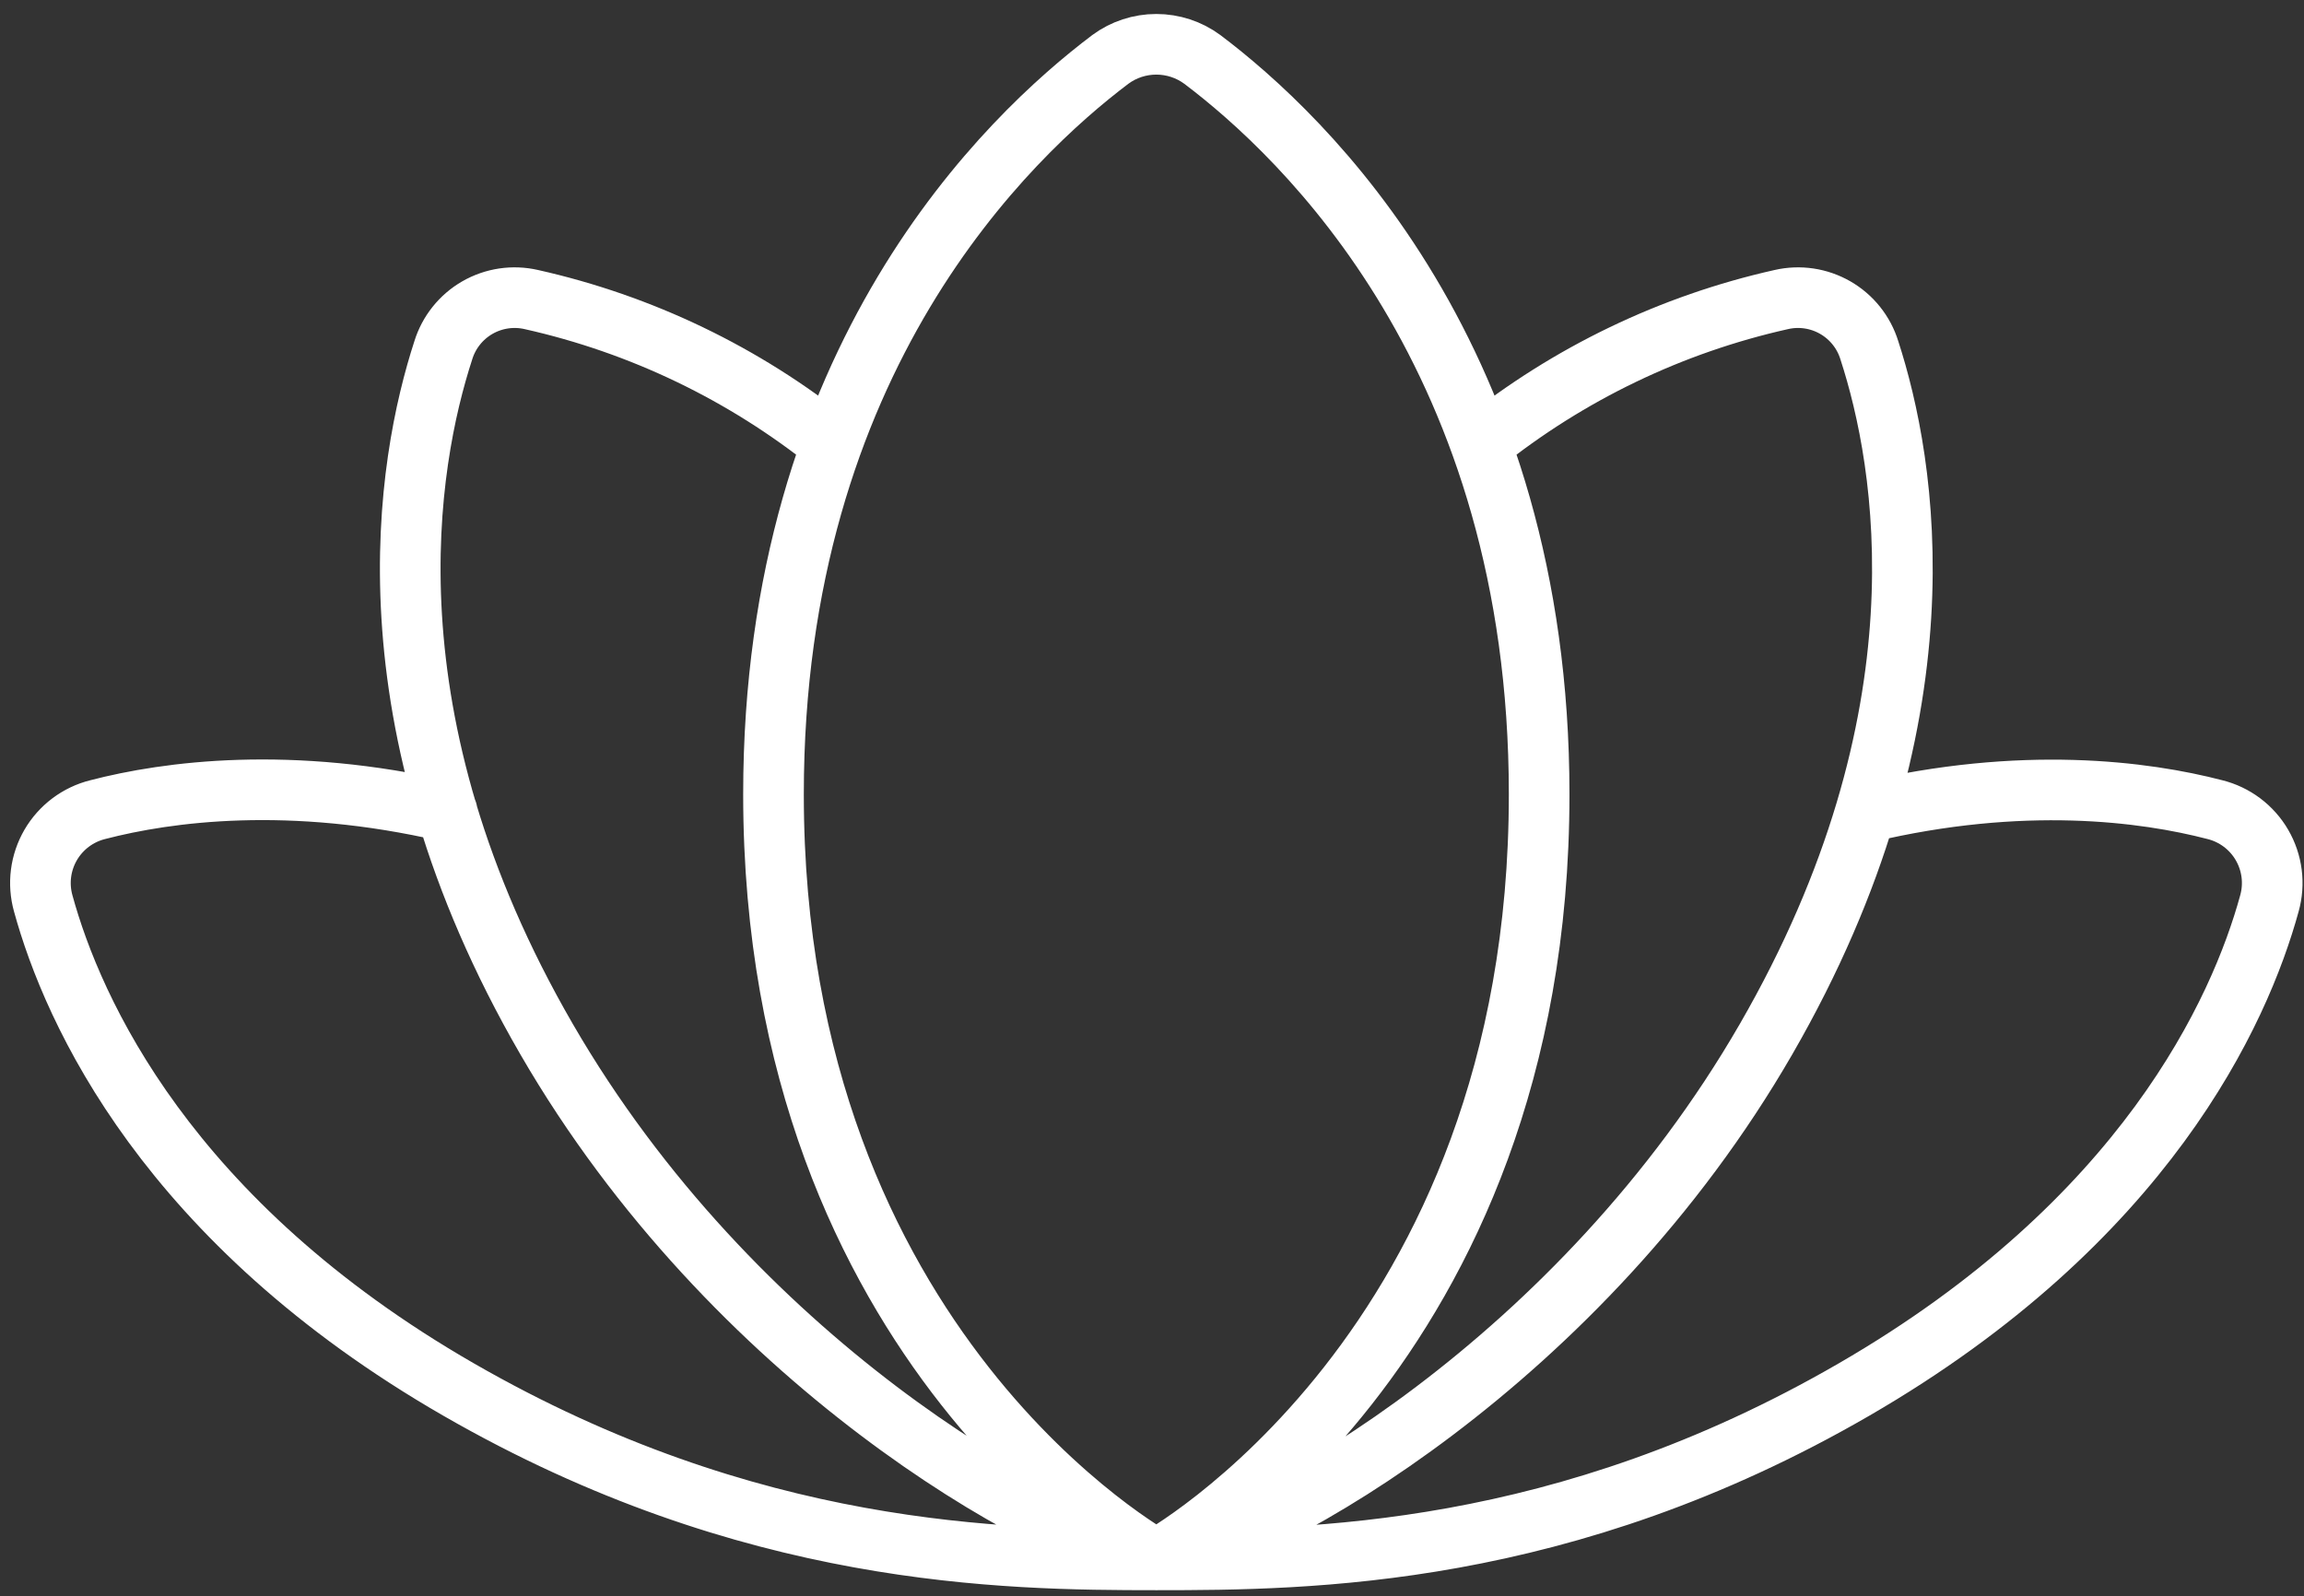 <svg width="114" height="79" viewBox="0 0 114 79" fill="none" xmlns="http://www.w3.org/2000/svg">
<rect x="0" y="0" width="114" height="79" fill="#333333" stroke="none"/>
<path d="M57.214 77.192C64.791 77.192 77.34 77.097 91.736 68.762C106.132 60.428 110.821 50.057 112.289 44.706C112.424 44.224 112.461 43.719 112.398 43.223C112.334 42.726 112.172 42.247 111.92 41.814C111.669 41.382 111.333 41.004 110.932 40.703C110.532 40.403 110.075 40.185 109.589 40.065C106.132 39.165 100.071 38.36 92.305 40.207M57.214 77.192C49.637 77.192 37.088 77.05 22.691 68.762C8.295 60.475 3.607 50.057 2.139 44.706C2.004 44.224 1.967 43.719 2.03 43.223C2.093 42.726 2.256 42.247 2.507 41.814C2.759 41.382 3.095 41.004 3.495 40.703C3.896 40.403 4.352 40.185 4.838 40.065C8.295 39.165 14.357 38.36 22.123 40.159M57.214 77.192C57.214 77.192 76.156 66.868 76.156 39.307C76.156 17.713 64.507 6.726 59.487 2.938C58.828 2.453 58.032 2.192 57.214 2.192C56.396 2.192 55.599 2.453 54.941 2.938C49.921 6.726 38.272 17.713 38.272 39.307C38.272 66.868 57.214 77.192 57.214 77.192ZM57.214 77.192C62.897 75.96 78.192 67.342 87.379 51.43C96.567 35.519 94.293 22.875 92.494 17.334C92.219 16.443 91.617 15.689 90.808 15.223C90 14.758 89.046 14.615 88.137 14.824C82.7 16.042 77.614 18.488 73.267 21.975M57.214 77.192C51.531 75.96 36.235 67.294 27.048 51.43C17.861 35.566 20.134 22.875 21.934 17.334C22.209 16.443 22.811 15.689 23.619 15.223C24.427 14.758 25.382 14.615 26.291 14.824C31.728 16.042 36.814 18.488 41.16 21.975" stroke="white" stroke-width="3" stroke-linecap="round" stroke-linejoin="round"/>
</svg>
